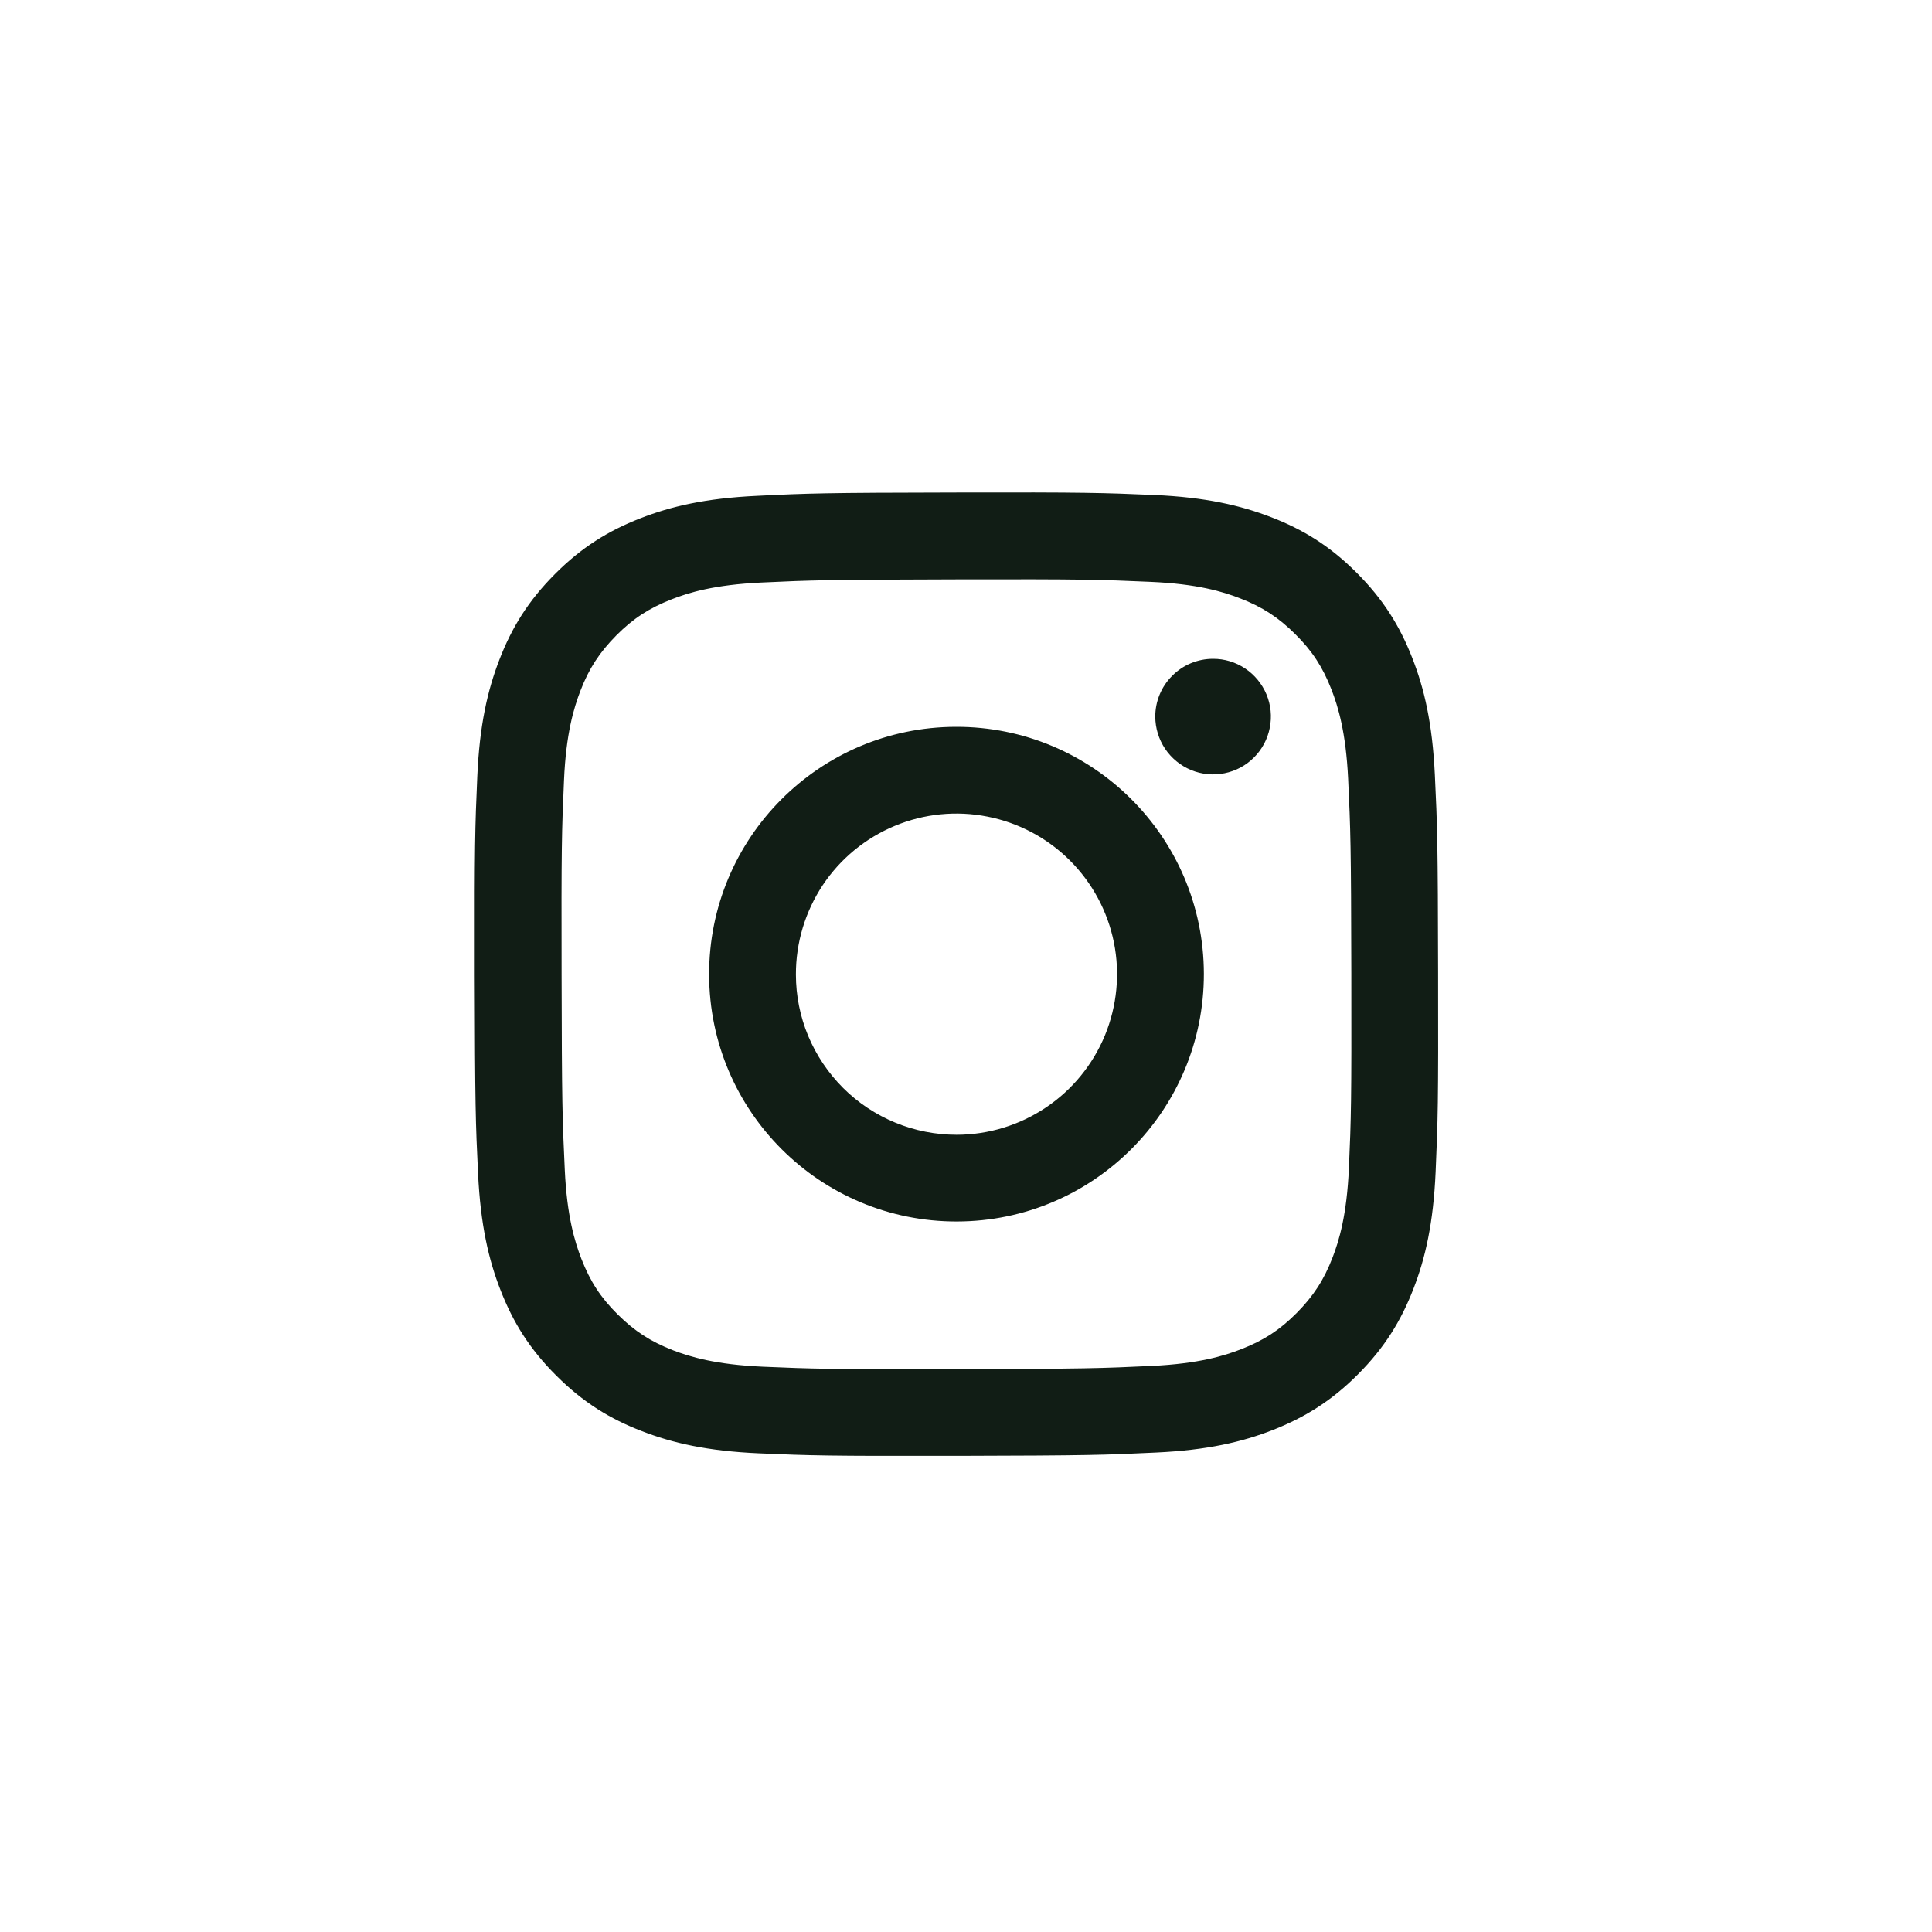<svg width="25" height="25" viewBox="0 0 25 25" fill="none" xmlns="http://www.w3.org/2000/svg">
<g clip-path="url(#clip0_2_1204)">
<path d="M9.795 6.416C9.131 6.447 8.678 6.553 8.283 6.708C7.873 6.868 7.525 7.082 7.18 7.429C6.834 7.776 6.621 8.124 6.463 8.534C6.309 8.931 6.205 9.384 6.176 10.048C6.147 10.711 6.14 10.925 6.143 12.618C6.147 14.31 6.154 14.523 6.186 15.188C6.218 15.851 6.323 16.304 6.479 16.7C6.639 17.11 6.853 17.457 7.2 17.802C7.547 18.148 7.894 18.361 8.306 18.519C8.702 18.673 9.156 18.777 9.819 18.806C10.483 18.835 10.696 18.842 12.389 18.839C14.081 18.835 14.294 18.828 14.959 18.796C15.624 18.765 16.074 18.659 16.471 18.504C16.88 18.343 17.228 18.13 17.573 17.783C17.919 17.436 18.131 17.088 18.29 16.677C18.444 16.281 18.548 15.827 18.577 15.164C18.606 14.499 18.613 14.286 18.609 12.594C18.606 10.901 18.599 10.689 18.567 10.024C18.535 9.359 18.43 8.908 18.274 8.512C18.114 8.102 17.9 7.755 17.553 7.409C17.207 7.063 16.859 6.85 16.448 6.692C16.051 6.539 15.598 6.434 14.935 6.405C14.271 6.377 14.057 6.369 12.364 6.373C10.671 6.376 10.46 6.383 9.795 6.416ZM9.868 17.685C9.26 17.658 8.93 17.557 8.71 17.473C8.419 17.36 8.211 17.225 7.992 17.008C7.773 16.791 7.638 16.583 7.524 16.292C7.439 16.072 7.336 15.742 7.308 15.135C7.277 14.478 7.27 14.28 7.267 12.616C7.263 10.952 7.269 10.755 7.298 10.098C7.324 9.49 7.426 9.16 7.51 8.94C7.622 8.649 7.758 8.442 7.975 8.222C8.193 8.003 8.4 7.869 8.691 7.755C8.911 7.669 9.24 7.567 9.848 7.538C10.505 7.507 10.702 7.501 12.366 7.497C14.03 7.493 14.228 7.5 14.886 7.529C15.493 7.555 15.823 7.656 16.043 7.741C16.334 7.853 16.542 7.988 16.761 8.206C16.98 8.423 17.115 8.63 17.229 8.922C17.314 9.141 17.416 9.47 17.445 10.078C17.476 10.736 17.483 10.933 17.486 12.597C17.489 14.261 17.484 14.458 17.455 15.115C17.428 15.723 17.328 16.053 17.243 16.273C17.131 16.564 16.995 16.772 16.778 16.991C16.56 17.21 16.353 17.345 16.062 17.458C15.842 17.544 15.512 17.646 14.905 17.675C14.248 17.706 14.051 17.713 12.386 17.716C10.721 17.72 10.525 17.713 9.868 17.685M14.949 9.274C14.95 9.422 14.994 9.566 15.076 9.689C15.159 9.812 15.276 9.908 15.412 9.964C15.549 10.021 15.7 10.035 15.845 10.006C15.99 9.977 16.123 9.906 16.227 9.801C16.332 9.696 16.403 9.562 16.431 9.417C16.46 9.272 16.445 9.122 16.388 8.985C16.331 8.849 16.235 8.732 16.112 8.65C15.989 8.568 15.844 8.524 15.696 8.525C15.498 8.525 15.307 8.604 15.168 8.745C15.027 8.885 14.949 9.076 14.949 9.274ZM9.176 12.612C9.179 14.38 10.615 15.81 12.383 15.806C14.15 15.803 15.581 14.367 15.578 12.599C15.574 10.832 14.138 9.401 12.37 9.405C10.602 9.408 9.172 10.844 9.176 12.612ZM10.299 12.61C10.298 12.199 10.419 11.797 10.646 11.454C10.874 11.112 11.198 10.845 11.578 10.687C11.957 10.529 12.375 10.487 12.778 10.567C13.181 10.646 13.552 10.843 13.843 11.133C14.134 11.423 14.333 11.793 14.414 12.196C14.495 12.599 14.454 13.017 14.298 13.397C14.141 13.777 13.876 14.102 13.534 14.331C13.193 14.56 12.792 14.683 12.381 14.684C12.108 14.684 11.837 14.631 11.585 14.527C11.333 14.423 11.103 14.271 10.91 14.078C10.717 13.885 10.563 13.656 10.458 13.405C10.353 13.153 10.299 12.883 10.299 12.61Z" fill="#111D15"/>
</g>
<defs>
<clipPath id="clip0_2_1204">
<rect width="12.467" height="12.467" fill="white" transform="translate(6.143 6.372)"/>
</clipPath>
</defs>
</svg>
